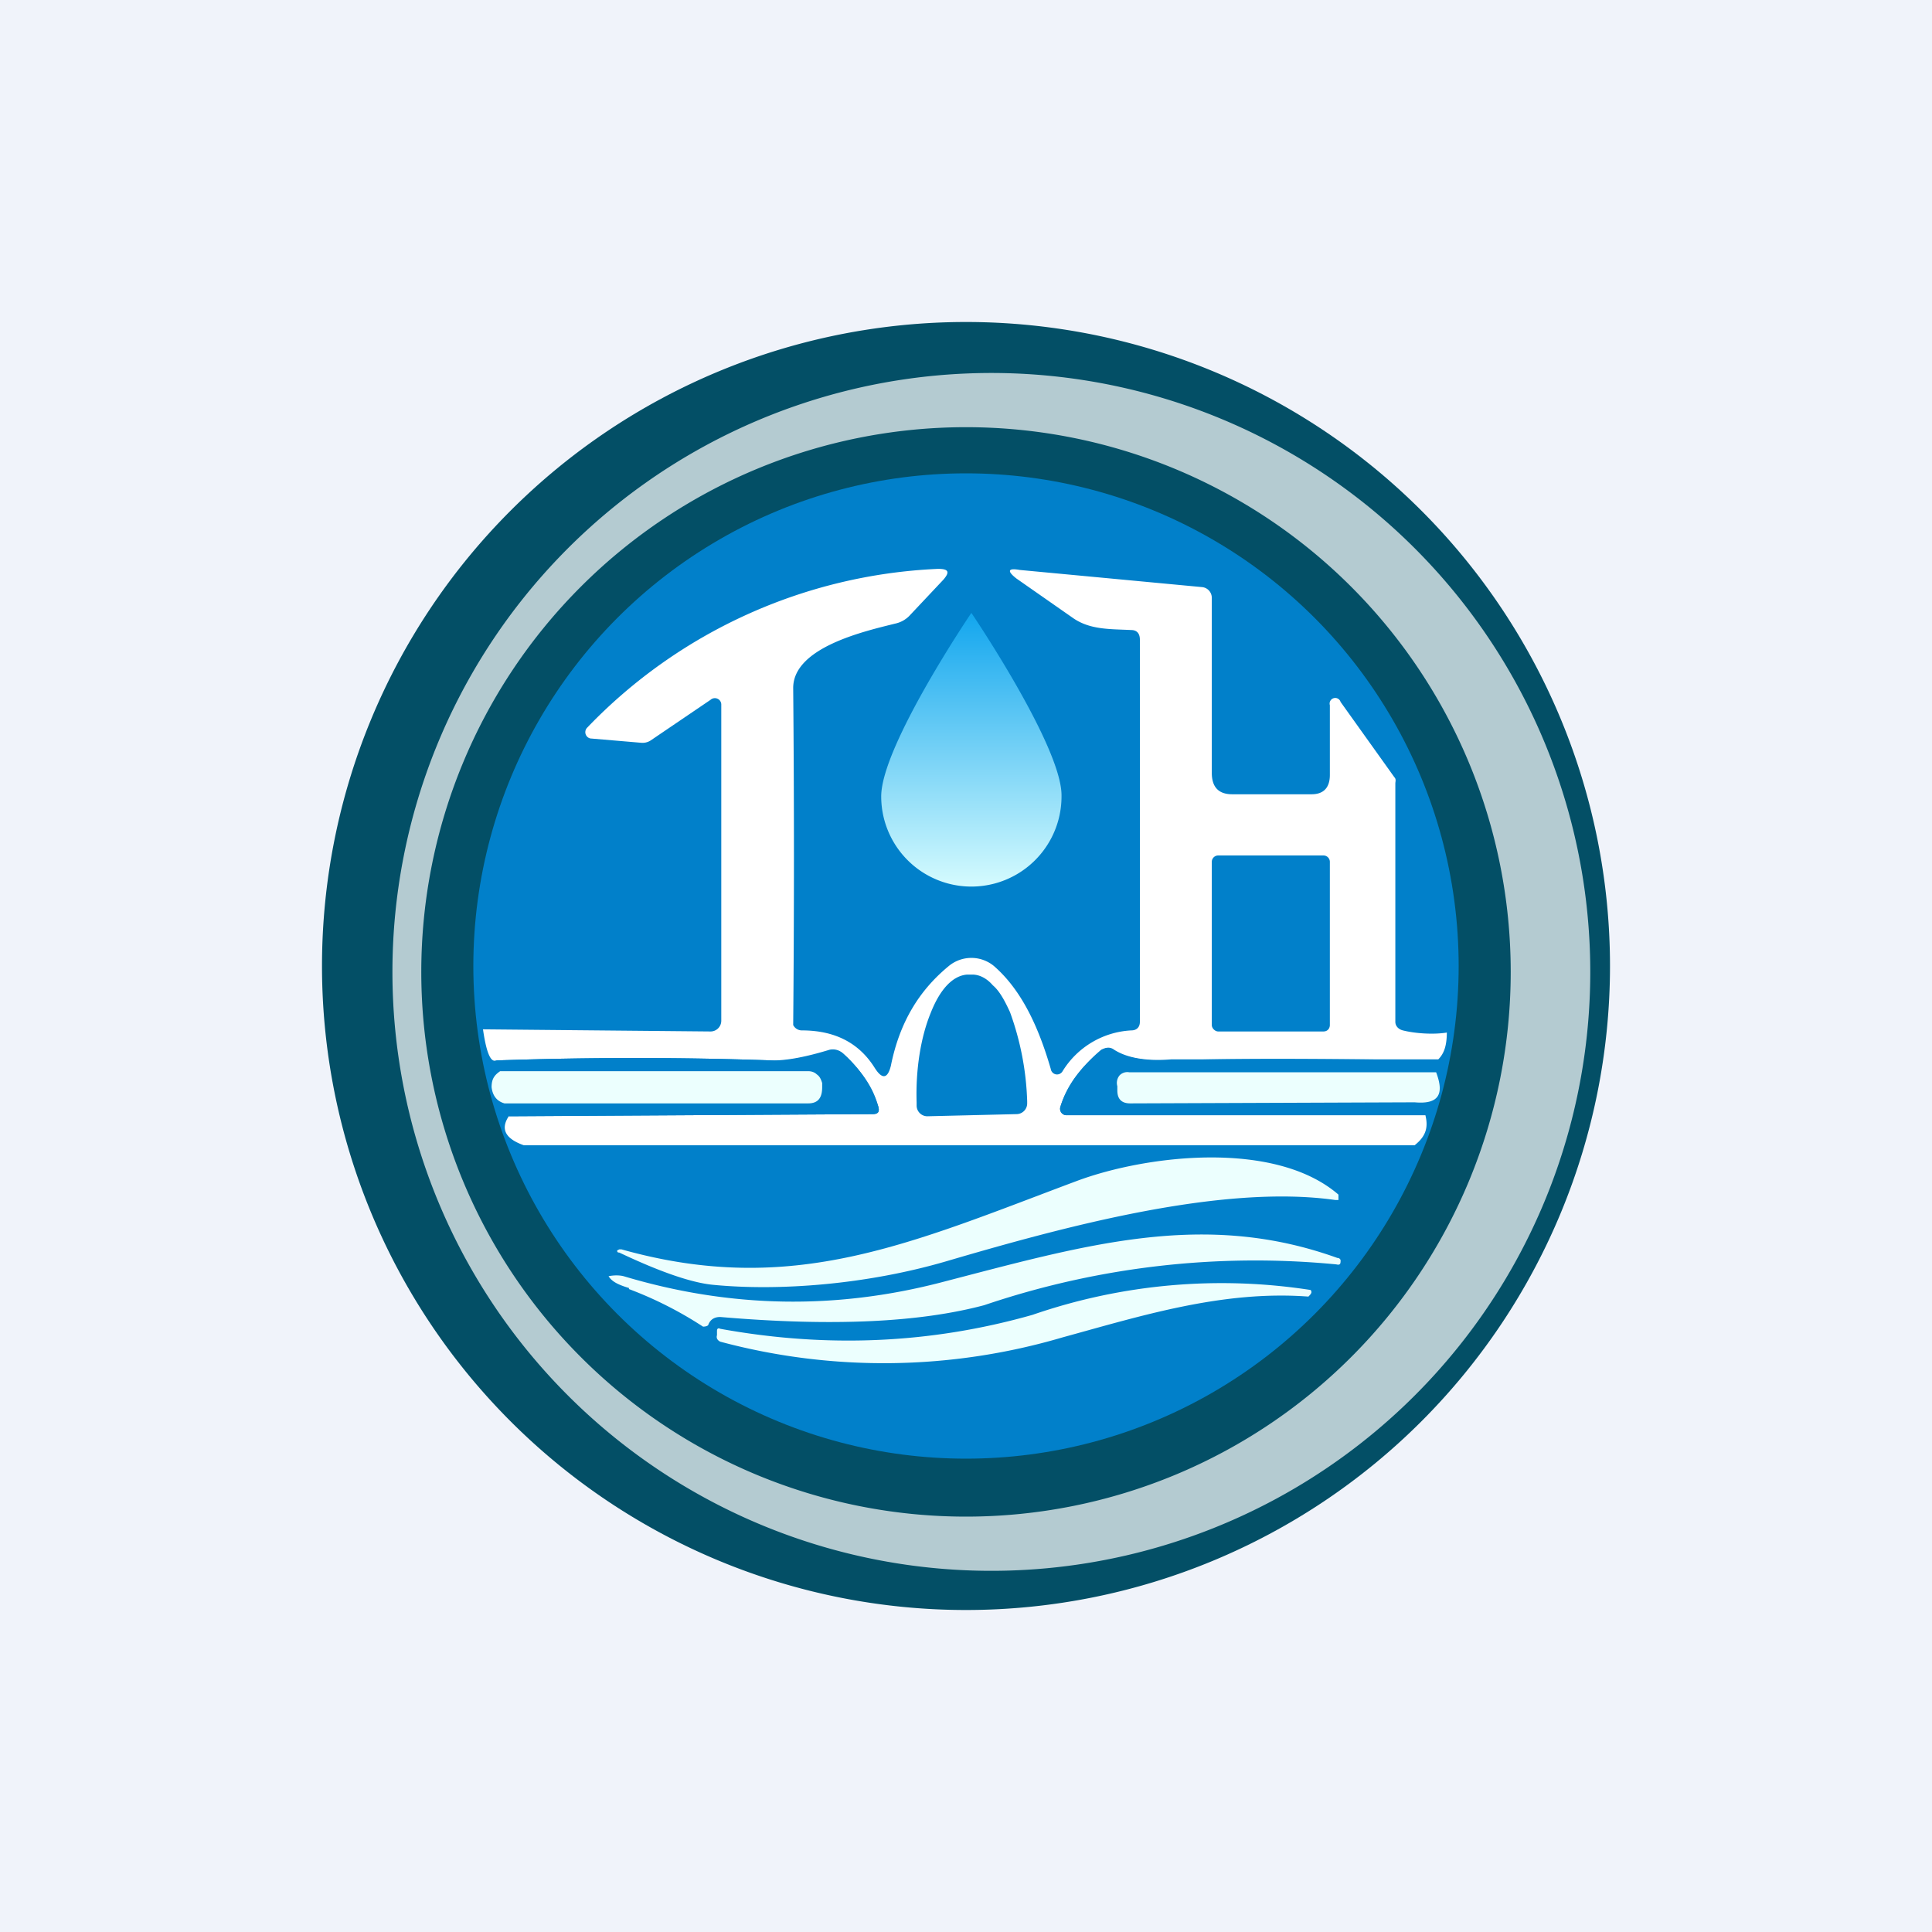 <!-- by TradingView --><svg width="18" height="18" viewBox="0 0 18 18" xmlns="http://www.w3.org/2000/svg"><path fill="#F0F3FA" d="M0 0h18v18H0z"/><path d="M15 9A6 6 0 1 1 3 9a6 6 0 0 1 12 0Z" fill="#034F66"/><circle cx="9" cy="9" fill="#0180CA" r="4.59"/><path d="M13.48 9.61c0 .12-.02.2-.08.26h-2.49c-.25.02-.42-.02-.53-.09-.04-.03-.08-.02-.12 0-.19.16-.32.34-.38.53a.06.06 0 0 0 .05.08h3.35c.03.12 0 .2-.1.28h-8.3c-.17-.06-.22-.15-.14-.27l3.39-.02c.05 0 .07-.02.05-.08a1.13 1.13 0 0 0-.32-.48.15.15 0 0 0-.13-.03c-.23.06-.4.1-.53.09-.85-.03-1.71-.03-2.58 0-.05.02-.09-.08-.12-.29l2.12.02a.1.1 0 0 0 .1-.1V6.56a.06.06 0 0 0-.1-.04l-.56.38a.14.14 0 0 1-.09.02l-.47-.04a.06.06 0 0 1-.03-.1A4.82 4.82 0 0 1 8.74 5.3c.1 0 .11.03.05.1l-.32.34a.26.26 0 0 1-.13.07c-.28.07-.95.22-.95.6a176.84 176.84 0 0 1 0 3.14.09.09 0 0 0 .08.05c.3 0 .53.11.68.35.07.11.12.1.15-.02.08-.4.26-.7.54-.93a.33.33 0 0 1 .42 0c.23.2.4.51.53.96a.06.06 0 0 0 .05.05.06.06 0 0 0 .06-.03.8.8 0 0 1 .64-.38c.05 0 .08-.03.08-.08V5.96c0-.06-.03-.09-.08-.09-.19-.01-.38 0-.54-.11l-.53-.37c-.09-.07-.08-.1.03-.08l1.7.16a.1.1 0 0 1 .09.1V7.2c0 .13.06.2.19.2h.74c.11 0 .17-.06.17-.18v-.65a.05.05 0 0 1 .1-.03l.5.7c.02.02.01.04.01.06v2.22c0 .04.03.07.07.08.12.03.29.04.41.02Z" fill="#fff"/><path d="M12.33 7.97h-.98a.06.06 0 0 0-.06.06v1.52c0 .03.03.06.06.06h.98c.04 0 .06-.03.06-.06V8.03a.06.06 0 0 0-.06-.06ZM8.64 10.4a.1.1 0 0 1-.1-.1v-.03c-.01-.31.04-.61.13-.83.09-.23.21-.35.34-.36h.05c.06 0 .13.03.19.1.06.05.11.14.16.25a2.66 2.66 0 0 1 .16.83v.02a.1.1 0 0 1-.1.1l-.83.02ZM4.74 10.4l.05-.02c.05-.02.05-.05 0-.08a.2.2 0 0 0-.08-.02h2.82c.1 0 .14-.05.13-.14v-.05a.13.13 0 0 0-.13-.11H4.67c.02-.02 0-.06-.05-.1.87-.03 1.73-.03 2.58 0 .13 0 .3-.03.53-.1a.14.14 0 0 1 .13.04c.16.15.27.3.32.48.02.06 0 .08-.05.08l-3.4.02ZM13.4 9.87c0 .06 0 .1-.02.12h-2.86a.11.11 0 0 0-.11.08v.04a.7.7 0 0 1 0 .05c0 .08.04.12.12.12h2.66l-.01.03c-.01.03 0 .05.03.06l.07.02H9.93a.06.06 0 0 1-.05-.08c.06-.2.19-.37.38-.52.04-.03.08-.04.12 0 .1.06.28.1.53.09.49-.02 1.32-.02 2.5 0Z" fill="#0180CA"/><path d="M4.67 9.98h2.86c.03 0 .06.01.08.03.03.02.04.05.05.08v.04c0 .1-.04.15-.13.15H4.7c-.07-.02-.11-.07-.12-.15 0-.07.02-.11.08-.15ZM13.38 9.99c.08.21.02.3-.2.28l-2.65.01c-.08 0-.12-.04-.12-.12v-.04a.11.11 0 0 1 .02-.1.1.1 0 0 1 .09-.03h2.86ZM12.44 11.18c-1.06-.15-2.53.25-3.62.57-.75.22-1.57.28-2.18.22-.2-.02-.49-.12-.87-.3-.02 0-.02-.01-.02-.02l.02-.01h.02c1.6.45 2.7-.06 4.25-.64.65-.24 1.84-.38 2.43.13v.05h-.03Z" fill="#ECFFFE"/><path d="M5.86 12c-.1-.03-.16-.06-.19-.11.05-.01.1-.01.14 0 1 .3 1.98.31 2.95.06 1.35-.35 2.45-.68 3.7-.23a.03.03 0 0 1 .03.02c0 .03 0 .05-.04.04a7.86 7.86 0 0 0-3.28.38c-.6.16-1.41.2-2.46.11-.05 0-.09.02-.11.07 0 .01-.02.02-.05.02a3.55 3.55 0 0 0-.69-.35Z" fill="#ECFFFE"/><path d="M12.21 12.02c.02.02 0 .04-.02.06-.8-.06-1.56.18-2.29.38a5.89 5.89 0 0 1-3.19.04c-.02-.01-.04-.03-.03-.06v-.04c0-.02.01-.03.03-.02.99.18 1.96.14 2.91-.13a5.4 5.4 0 0 1 2.6-.23Z" fill="#ECFFFE"/><path fill-rule="evenodd" d="M9 14.13A5.07 5.07 0 1 0 9 3.98a5.07 5.07 0 0 0 0 10.15Zm0 .5A5.58 5.58 0 1 0 9 3.48a5.58 5.58 0 0 0 0 11.15Z" fill="#fff" fill-opacity=".7"/><path d="M9.89 7.42a.84.84 0 1 1-1.68 0c0-.47.84-1.71.84-1.71s.84 1.24.84 1.7Z" fill="url(#a)"/><defs><linearGradient id="a" x1="9.05" y1="5.71" x2="9.05" y2="8.26" gradientUnits="userSpaceOnUse"><stop stop-color="#12A6EE"/><stop offset="1" stop-color="#D5FBFE"/></linearGradient></defs></svg>